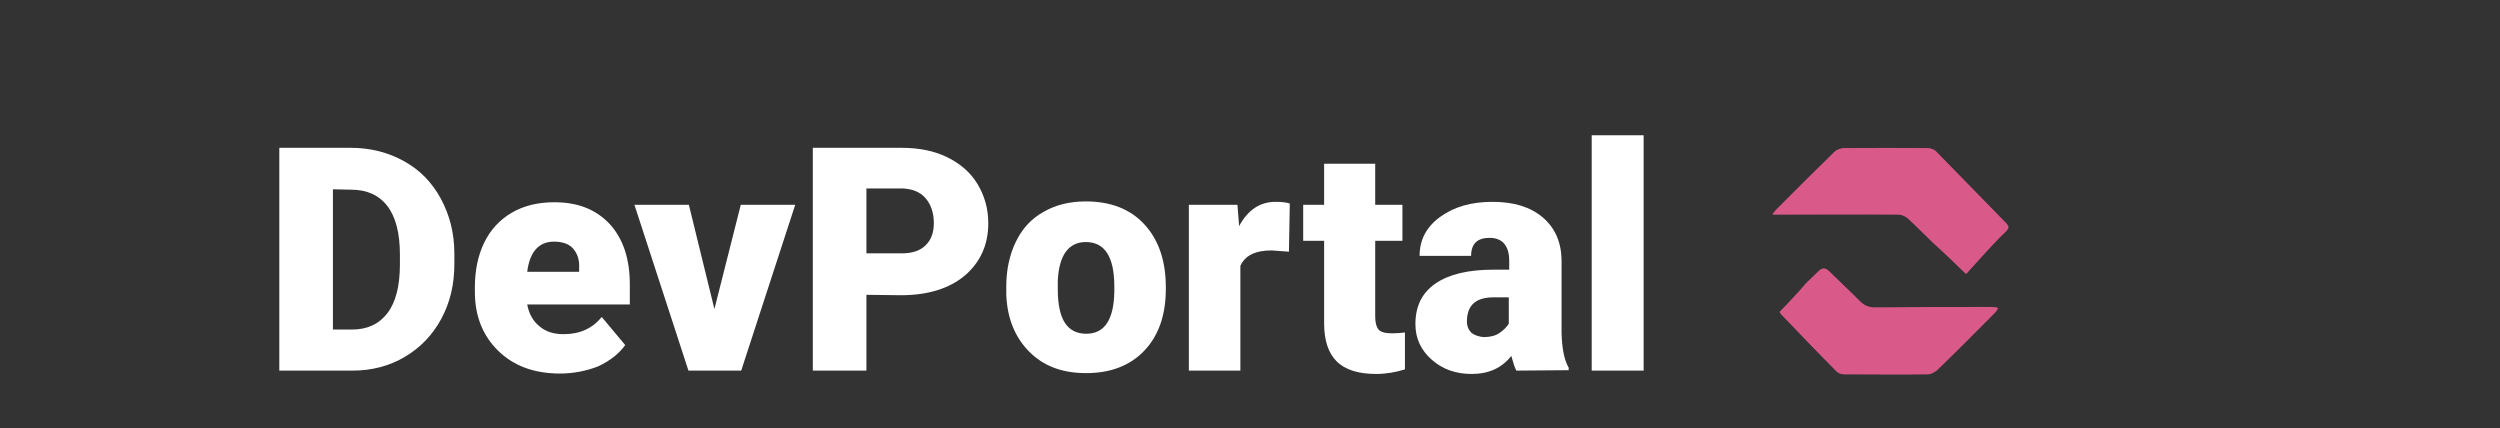 <?xml version="1.0" encoding="utf-8"?>
<!-- Generator: Adobe Illustrator 26.3.1, SVG Export Plug-In . SVG Version: 6.00 Build 0)  -->
<svg version="1.1" id="Layer_1" xmlns="http://www.w3.org/2000/svg" xmlns:xlink="http://www.w3.org/1999/xlink" x="0px" y="0px"
	 viewBox="0 0 597 102.2" style="enable-background:new 0 0 597 102.2;" xml:space="preserve">
<rect x="0" y="0" width="597" height="102.2" fill="#333333" stroke="none"/>
<style type="text/css">
	.st0{fill:#D95988;}
	.st1{fill:#FFFFFF;}
</style>
<g>
	<path class="st0" d="M469.5,65.4c3.2-3.5,6.1-6.8,9.2-10c0.9-0.9,1-1.4,0.1-2.2c-5.6-5.7-11.2-11.5-16.8-17.2
		c-0.4-0.4-1.2-0.6-1.9-0.6c-6.6-0.1-13.2-0.1-19.9,0c-0.7,0-1.7,0.4-2.2,0.9c-4.6,4.5-9.2,9.1-13.8,13.7c-0.3,0.3-0.5,0.6-1,1.2
		c1,0,1.5,0,2.1,0c9.3,0,18.6-0.1,27.9,0c0.8,0,1.7,0.4,2.3,0.9c2.1,1.9,4,3.9,6,5.8C464.3,60.4,466.9,62.9,469.5,65.4L469.5,65.4z
		 M425,74.5c0.3,0.4,0.4,0.6,0.5,0.7c4.3,4.5,8.6,8.9,13,13.4c0.4,0.4,1.1,0.6,1.7,0.6c6.6,0.1,13.2,0.1,19.9,0c0.8,0,1.8-0.4,2.3-1
		c4.7-4.6,9.3-9.2,13.9-13.8c0.2-0.2,0.4-0.5,0.7-1c-0.7,0-1.2-0.1-1.7-0.1c-9.2,0-18.3,0-27.5,0.1c-1.5,0-2.6-0.4-3.7-1.5
		c-2.4-2.4-4.9-4.7-7.3-7.1c-1-1-1.7-0.9-2.6,0c-1,1-2,1.9-3,2.9C429.2,70.1,427.1,72.3,425,74.5L425,74.5z"/>
	<path class="st0" d="M469.5,65.4c-2.6-2.5-5.2-5-7.8-7.5c-2-1.9-3.9-4-6-5.8c-0.6-0.5-1.5-0.9-2.3-0.9c-9.3,0-18.6,0-27.9,0
		c-0.6,0-1.2,0-2.1,0c0.5-0.6,0.7-0.9,1-1.2c4.6-4.6,9.1-9.2,13.8-13.7c0.5-0.5,1.5-0.9,2.2-0.9c6.6-0.1,13.2,0,19.9,0
		c0.6,0,1.4,0.2,1.9,0.6c5.6,5.7,11.2,11.5,16.8,17.2c0.9,0.9,0.8,1.3-0.1,2.2C475.6,58.5,472.7,61.9,469.5,65.4L469.5,65.4z"/>
	<path class="st0" d="M425,74.5c2.1-2.2,4.2-4.4,6.4-6.6c1-1,2-1.9,3-2.9c0.9-0.9,1.6-1.1,2.6,0c2.4,2.4,4.9,4.6,7.3,7.1
		c1.1,1.1,2.2,1.5,3.7,1.5c9.2-0.1,18.3-0.1,27.5-0.1c0.5,0,1,0,1.7,0.1c-0.3,0.5-0.5,0.7-0.7,1c-4.6,4.6-9.2,9.3-13.9,13.8
		c-0.6,0.5-1.5,1-2.3,1c-6.6,0.1-13.2,0-19.9,0c-0.6,0-1.3-0.2-1.7-0.6c-4.4-4.4-8.7-8.9-13-13.4C425.3,75.1,425.2,74.9,425,74.5
		L425,74.5z"/>
</g>
<g>
	<path class="st1" d="M66.7,88.5V35.3h17.1c4.7,0,8.9,1.1,12.7,3.2c3.8,2.1,6.7,5.1,8.8,9s3.2,8.2,3.2,13.1V63c0,4.9-1,9.2-3.1,13.1
		c-2.1,3.9-5,6.9-8.7,9.1c-3.7,2.2-7.9,3.3-12.5,3.3L66.7,88.5L66.7,88.5z M79.5,45.2v33.5H84c3.7,0,6.5-1.3,8.5-3.9
		c2-2.6,3-6.5,3-11.7v-2.3c0-5.1-1-9-3-11.6c-2-2.6-4.9-3.9-8.6-3.9L79.5,45.2L79.5,45.2z"/>
	<path class="st1" d="M133.7,89.2c-6.1,0-11-1.8-14.7-5.4s-5.6-8.3-5.6-14.1v-1c0-4,0.7-7.6,2.2-10.7c1.5-3.1,3.7-5.5,6.6-7.2
		c2.9-1.7,6.3-2.5,10.2-2.5c5.6,0,9.9,1.7,13.2,5.2c3.2,3.5,4.8,8.3,4.8,14.4v4.8h-24.5c0.4,2.2,1.4,4,2.9,5.2
		c1.5,1.3,3.4,1.9,5.8,1.9c3.9,0,6.9-1.4,9.1-4.1l5.6,6.7c-1.5,2.1-3.7,3.8-6.5,5.1C140,88.6,136.9,89.2,133.7,89.2L133.7,89.2z
		 M132.3,57.7c-3.6,0-5.8,2.4-6.4,7.2h12.4v-1c0.1-2-0.5-3.5-1.5-4.6C135.8,58.2,134.2,57.7,132.3,57.7L132.3,57.7z"/>
	<path class="st1" d="M170.6,73.8l6.3-24.9h13L177,88.5h-12.6l-12.9-39.6h13L170.6,73.8L170.6,73.8z"/>
	<path class="st1" d="M206.9,70.4v18.1h-12.8V35.3h21.2c4.1,0,7.7,0.7,10.8,2.2c3.1,1.5,5.6,3.6,7.3,6.4c1.7,2.8,2.6,5.9,2.6,9.4
		c0,5.2-1.9,9.3-5.6,12.5c-3.7,3.1-8.8,4.7-15.3,4.7L206.9,70.4L206.9,70.4z M206.9,60.5h8.4c2.5,0,4.4-0.6,5.7-1.9
		c1.3-1.2,2-3,2-5.3c0-2.5-0.7-4.5-2-6c-1.3-1.5-3.2-2.2-5.5-2.3h-8.6L206.9,60.5L206.9,60.5z"/>
	<path class="st1" d="M240.3,68.3c0-3.9,0.8-7.5,2.3-10.6c1.5-3.1,3.7-5.5,6.6-7.1c2.9-1.7,6.3-2.5,10.1-2.5c5.9,0,10.6,1.8,14,5.5
		c3.4,3.7,5.1,8.7,5.1,15v0.4c0,6.2-1.7,11.1-5.1,14.7c-3.4,3.6-8.1,5.4-13.9,5.4c-5.8,0-10.2-1.7-13.6-5.1c-3.4-3.4-5.3-8-5.5-13.7
		L240.3,68.3L240.3,68.3z M252.6,69.1c0,3.7,0.6,6.3,1.7,8c1.1,1.7,2.8,2.6,5.1,2.6c4.4,0,6.6-3.4,6.7-10.1v-1.2
		c0-7.1-2.3-10.6-6.8-10.6c-4.1,0-6.4,3.1-6.7,9.2L252.6,69.1L252.6,69.1z"/>
	<path class="st1" d="M307.8,60.1l-4.1-0.3c-3.9,0-6.4,1.2-7.5,3.7v25h-12.3V48.9h11.6l0.4,5.1c2.1-3.9,5-5.8,8.7-5.8
		c1.3,0,2.5,0.1,3.4,0.4L307.8,60.1L307.8,60.1z"/>
	<path class="st1" d="M328.4,39.1v9.8h6.5v8.6h-6.5v18.1c0,1.5,0.3,2.5,0.8,3.1c0.5,0.6,1.6,0.9,3.2,0.9c1.2,0,2.2-0.1,3.1-0.2v8.8
		c-2.2,0.7-4.5,1.1-6.9,1.1c-4.2,0-7.4-1-9.4-3c-2-2-3-5-3-9.1V57.5h-5v-8.6h5v-9.8L328.4,39.1L328.4,39.1z"/>
	<path class="st1" d="M362.1,88.5c-0.4-0.8-0.8-2-1.2-3.5c-2.3,2.9-5.4,4.3-9.5,4.3c-3.7,0-6.9-1.1-9.5-3.4
		c-2.6-2.3-3.9-5.1-3.9-8.5c0-4.3,1.6-7.5,4.8-9.7c3.2-2.2,7.8-3.3,13.8-3.3h3.8v-2.1c0-3.6-1.6-5.5-4.7-5.5c-2.9,0-4.4,1.4-4.4,4.3
		h-12.3c0-3.8,1.6-6.9,4.9-9.3c3.3-2.4,7.4-3.6,12.5-3.6c5.1,0,9,1.2,12,3.7c2.9,2.5,4.4,5.8,4.5,10.1v17.5c0.1,3.6,0.6,6.4,1.7,8.3
		v0.6L362.1,88.5L362.1,88.5z M354.3,80.5c1.5,0,2.8-0.3,3.8-1c1-0.7,1.7-1.4,2.2-2.2v-6.3h-3.6c-4.3,0-6.4,1.9-6.4,5.8
		c0,1.1,0.4,2,1.1,2.7C352.2,80.1,353.2,80.4,354.3,80.5L354.3,80.5z"/>
	<path class="st1" d="M392.5,88.5h-12.4V32.3h12.4V88.5z"/>
</g>
</svg>
